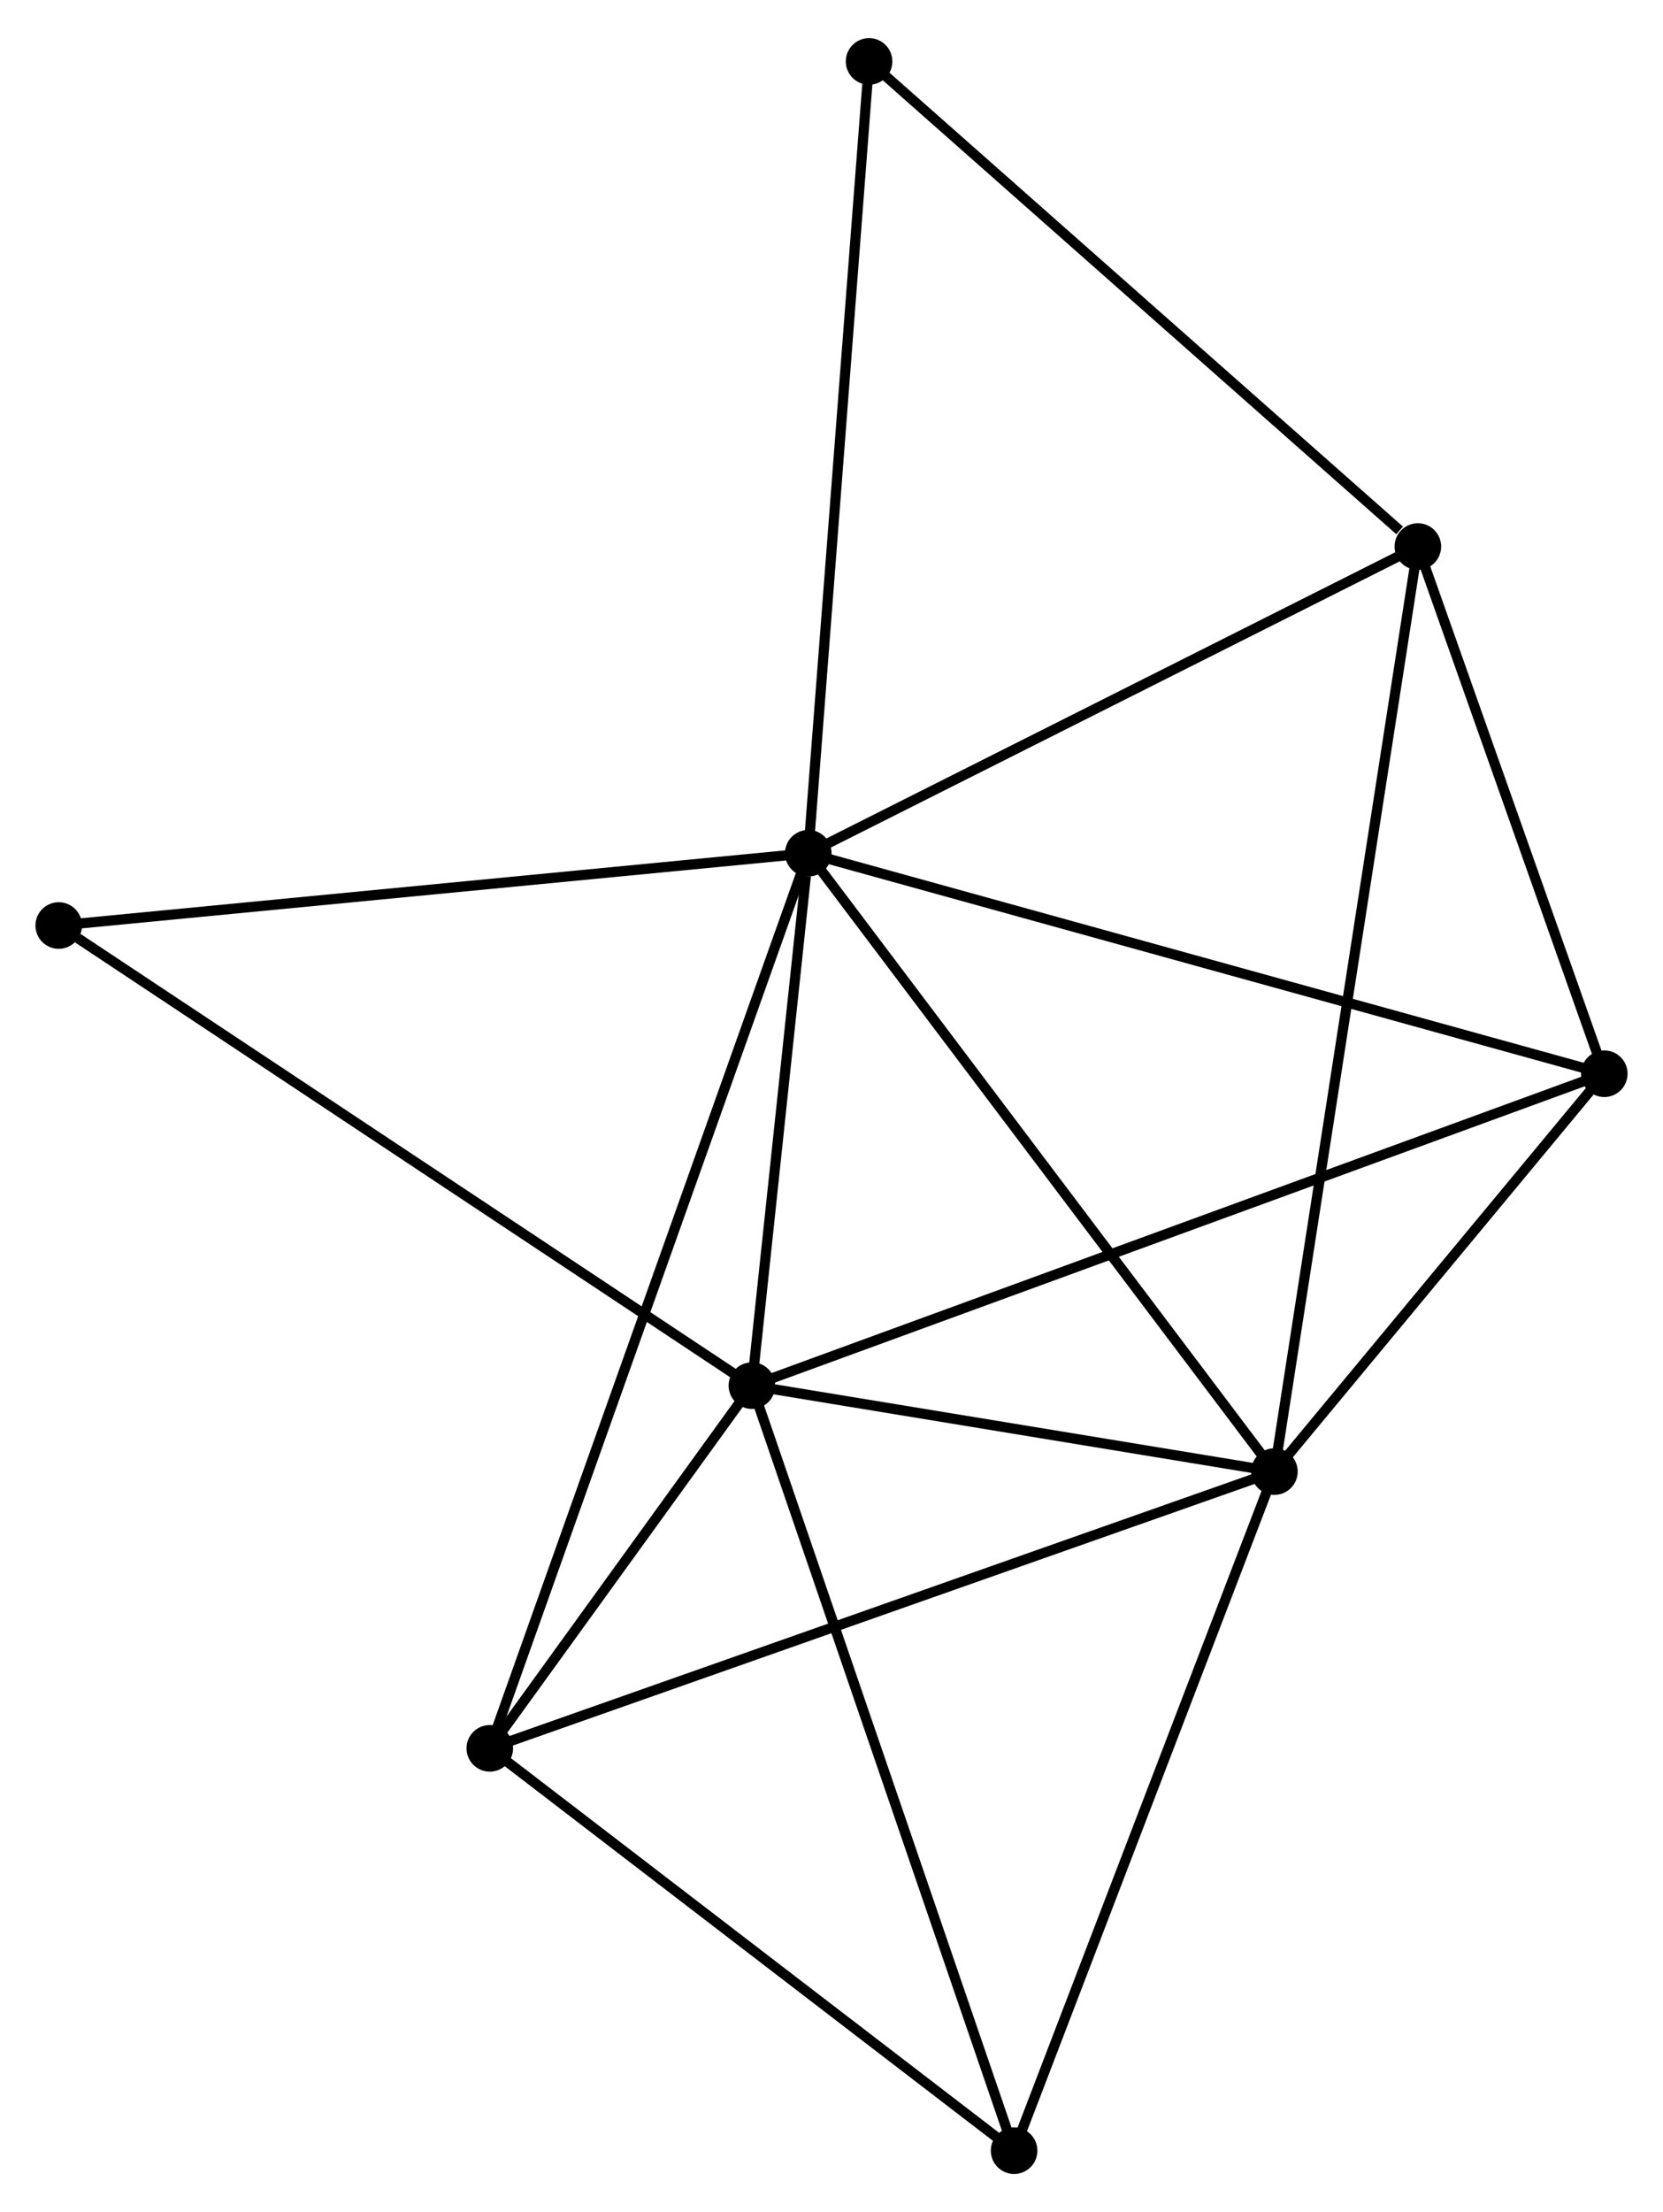 <?xml version="1.0" encoding="UTF-8" standalone="no"?>
<!DOCTYPE svg PUBLIC "-//W3C//DTD SVG 1.1//EN"
 "http://www.w3.org/Graphics/SVG/1.1/DTD/svg11.dtd">
<!-- Generated by graphviz version 2.36.0 (20140111.2315)
 -->
<!-- Title: %3 Pages: 1 -->
<svg width="164pt" height="218pt"
 viewBox="0.00 0.00 164.25 217.81" xmlns="http://www.w3.org/2000/svg" xmlns:xlink="http://www.w3.org/1999/xlink">
<g id="graph0" class="graph" transform="scale(1 1) rotate(0) translate(4 213.808)">
<title>%3</title>
<!-- 0 -->
<g id="node1" class="node"><title>0</title>
<ellipse fill="black" stroke="black" cx="75.831" cy="-129.855" rx="1.8" ry="1.8"/>
</g>
<!-- 1 -->
<g id="node2" class="node"><title>1</title>
<ellipse fill="black" stroke="black" cx="70.264" cy="-77.31" rx="1.8" ry="1.8"/>
</g>
<!-- 0&#45;&#45;1 -->
<g id="edge1" class="edge"><title>0&#45;&#45;1</title>
<path fill="none" stroke="black" d="M75.592,-127.597C74.676,-118.954 71.4,-88.028 70.496,-79.501"/>
</g>
<!-- 2 -->
<g id="node3" class="node"><title>2</title>
<ellipse fill="black" stroke="black" cx="121.871" cy="-68.827" rx="1.8" ry="1.8"/>
</g>
<!-- 0&#45;&#45;2 -->
<g id="edge2" class="edge"><title>0&#45;&#45;2</title>
<path fill="none" stroke="black" d="M76.969,-128.347C83.283,-119.977 113.967,-79.304 120.604,-70.507"/>
</g>
<!-- 3 -->
<g id="node4" class="node"><title>3</title>
<ellipse fill="black" stroke="black" cx="136.038" cy="-160.126" rx="1.8" ry="1.8"/>
</g>
<!-- 0&#45;&#45;3 -->
<g id="edge3" class="edge"><title>0&#45;&#45;3</title>
<path fill="none" stroke="black" d="M77.568,-130.728C86.36,-135.149 125.871,-155.014 134.409,-159.306"/>
</g>
<!-- 4 -->
<g id="node5" class="node"><title>4</title>
<ellipse fill="black" stroke="black" cx="154.451" cy="-108.094" rx="1.8" ry="1.8"/>
</g>
<!-- 0&#45;&#45;4 -->
<g id="edge4" class="edge"><title>0&#45;&#45;4</title>
<path fill="none" stroke="black" d="M77.774,-129.317C88.652,-126.306 141.877,-111.574 152.576,-108.613"/>
</g>
<!-- 5 -->
<g id="node6" class="node"><title>5</title>
<ellipse fill="black" stroke="black" cx="44.376" cy="-41.511" rx="1.8" ry="1.8"/>
</g>
<!-- 0&#45;&#45;5 -->
<g id="edge5" class="edge"><title>0&#45;&#45;5</title>
<path fill="none" stroke="black" d="M75.174,-128.01C71.08,-116.513 49.112,-54.813 45.029,-43.346"/>
</g>
<!-- 7 -->
<g id="node7" class="node"><title>7</title>
<ellipse fill="black" stroke="black" cx="1.8" cy="-122.722" rx="1.8" ry="1.8"/>
</g>
<!-- 0&#45;&#45;7 -->
<g id="edge6" class="edge"><title>0&#45;&#45;7</title>
<path fill="none" stroke="black" d="M74.001,-129.679C63.848,-128.7 14.509,-123.946 3.838,-122.918"/>
</g>
<!-- 8 -->
<g id="node8" class="node"><title>8</title>
<ellipse fill="black" stroke="black" cx="81.836" cy="-208.008" rx="1.8" ry="1.8"/>
</g>
<!-- 0&#45;&#45;8 -->
<g id="edge7" class="edge"><title>0&#45;&#45;8</title>
<path fill="none" stroke="black" d="M75.979,-131.787C76.81,-142.6 80.876,-195.508 81.693,-206.143"/>
</g>
<!-- 1&#45;&#45;2 -->
<g id="edge8" class="edge"><title>1&#45;&#45;2</title>
<path fill="none" stroke="black" d="M72.482,-76.945C80.971,-75.55 111.344,-70.557 119.719,-69.18"/>
</g>
<!-- 1&#45;&#45;4 -->
<g id="edge9" class="edge"><title>1&#45;&#45;4</title>
<path fill="none" stroke="black" d="M72.023,-77.953C82.979,-81.959 141.775,-103.458 152.703,-107.454"/>
</g>
<!-- 1&#45;&#45;5 -->
<g id="edge10" class="edge"><title>1&#45;&#45;5</title>
<path fill="none" stroke="black" d="M69.152,-75.771C64.894,-69.883 49.657,-48.813 45.455,-43.004"/>
</g>
<!-- 1&#45;&#45;7 -->
<g id="edge12" class="edge"><title>1&#45;&#45;7</title>
<path fill="none" stroke="black" d="M68.572,-78.432C59.182,-84.66 13.554,-114.926 3.685,-121.472"/>
</g>
<!-- 6 -->
<g id="node9" class="node"><title>6</title>
<ellipse fill="black" stroke="black" cx="96.16" cy="-1.8" rx="1.8" ry="1.8"/>
</g>
<!-- 1&#45;&#45;6 -->
<g id="edge11" class="edge"><title>1&#45;&#45;6</title>
<path fill="none" stroke="black" d="M70.905,-75.443C74.487,-64.996 92.018,-13.877 95.542,-3.601"/>
</g>
<!-- 2&#45;&#45;3 -->
<g id="edge13" class="edge"><title>2&#45;&#45;3</title>
<path fill="none" stroke="black" d="M122.167,-70.734C124.011,-82.615 133.905,-146.378 135.744,-158.229"/>
</g>
<!-- 2&#45;&#45;4 -->
<g id="edge14" class="edge"><title>2&#45;&#45;4</title>
<path fill="none" stroke="black" d="M123.271,-70.514C128.63,-76.973 147.806,-100.084 153.093,-106.456"/>
</g>
<!-- 2&#45;&#45;5 -->
<g id="edge15" class="edge"><title>2&#45;&#45;5</title>
<path fill="none" stroke="black" d="M119.955,-68.151C109.234,-64.372 56.77,-45.88 46.224,-42.163"/>
</g>
<!-- 2&#45;&#45;6 -->
<g id="edge16" class="edge"><title>2&#45;&#45;6</title>
<path fill="none" stroke="black" d="M121.129,-66.893C117.375,-57.105 100.502,-13.119 96.856,-3.614"/>
</g>
<!-- 3&#45;&#45;4 -->
<g id="edge17" class="edge"><title>3&#45;&#45;4</title>
<path fill="none" stroke="black" d="M136.651,-158.394C139.447,-150.495 150.978,-117.908 153.818,-109.885"/>
</g>
<!-- 3&#45;&#45;8 -->
<g id="edge18" class="edge"><title>3&#45;&#45;8</title>
<path fill="none" stroke="black" d="M134.235,-161.719C125.859,-169.118 90.839,-200.054 83.279,-206.733"/>
</g>
<!-- 5&#45;&#45;6 -->
<g id="edge19" class="edge"><title>5&#45;&#45;6</title>
<path fill="none" stroke="black" d="M46.099,-40.19C53.961,-34.16 86.392,-9.29 94.377,-3.167"/>
</g>
</g>
</svg>
